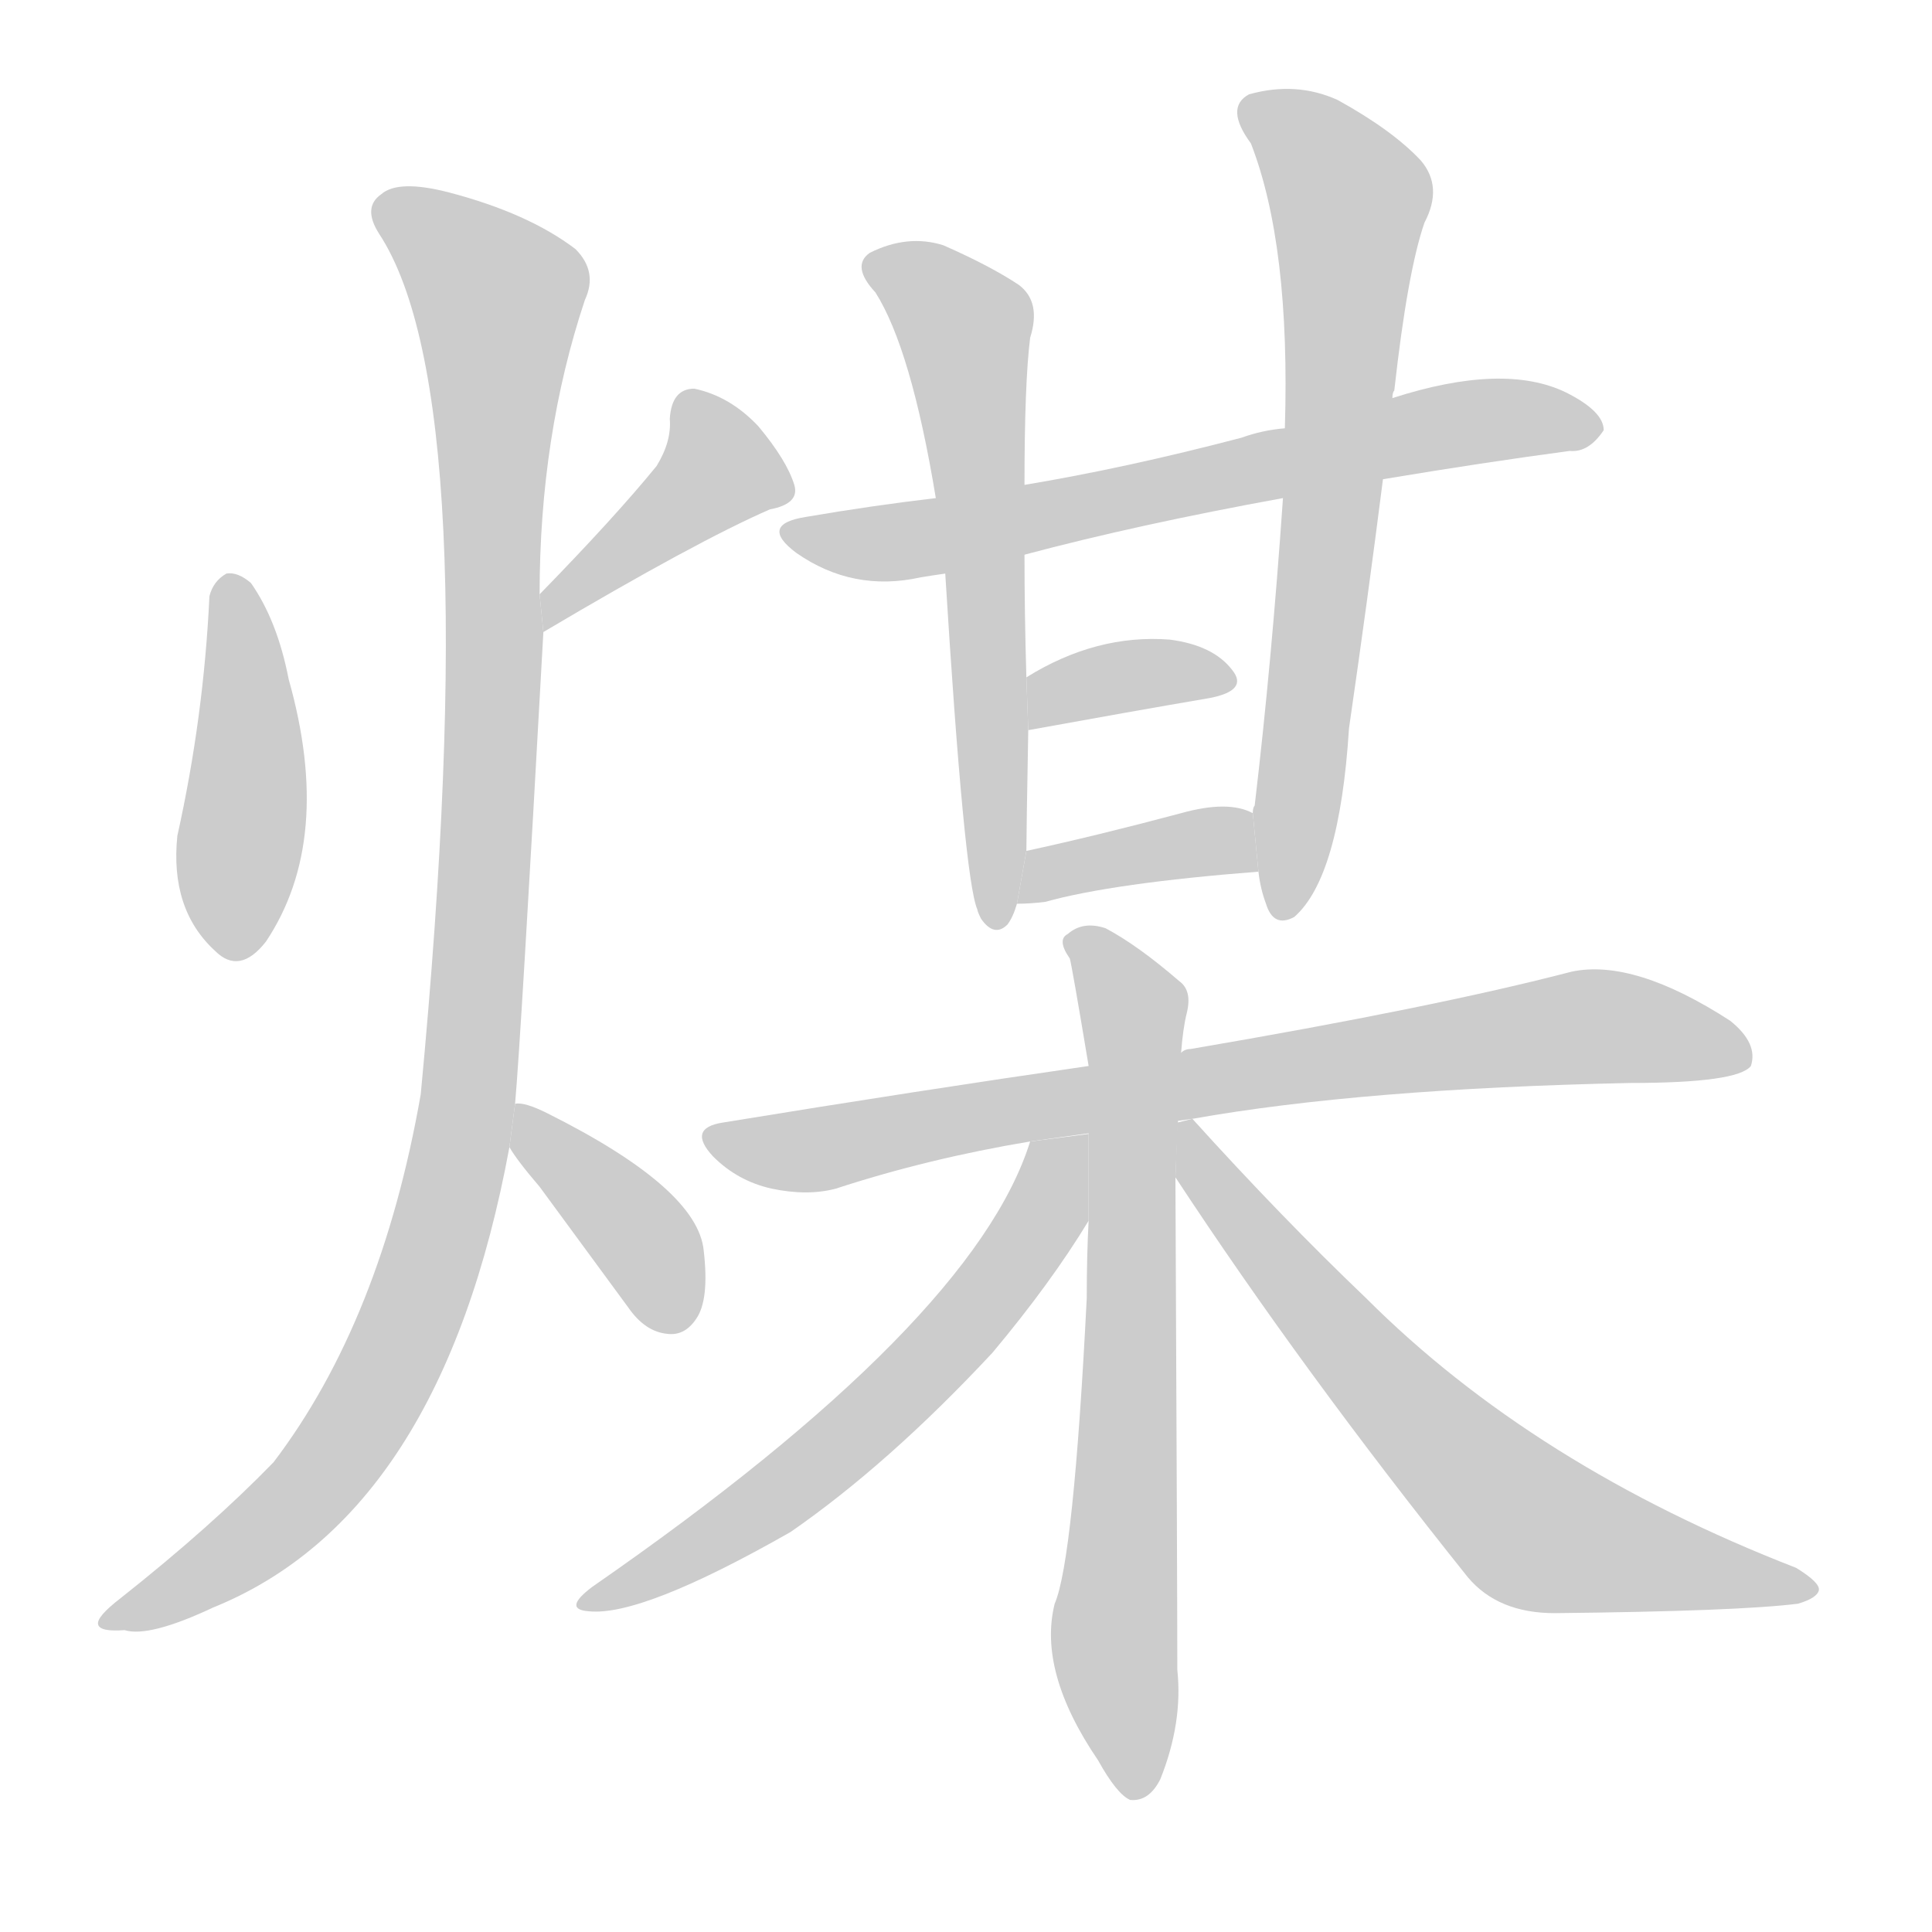 <!--
AnimCJK 2016-2017 Copyright Francois Mizessyn, https://github.com/parsimonhi/animCJK
Derived from:
    MakeMeAHanzi project - https://github.com/skishore/makemeahanzi
    Arphic PL KaitiM GB - https://apps.ubuntu.com/cat/applications/precise/fonts-arphic-gkai00mp/
    Arphic PL UKai - https://apps.ubuntu.com/cat/applications/fonts-arphic-ukai/
You can redistribute and/or modify this file under the terms of the Arphic Public License
as published by Arphic Technology Co., Ltd.
You should have received a copy of this license (the directory "APL") along with this file;
if not, see http://ftp.gnu.org/non-gnu/chinese-fonts-truetype/LICENSE.
-->
<svg id="z29028" class="acjk" version="1.1" viewBox="0 0 1024 1024" xmlns="http://www.w3.org/2000/svg" xmlns:xlink="http://www.w3.org/1999/xlink">
<style>
<![CDATA[
@keyframes z29028k {
	from {
		stroke:#c00;
		stroke-dashoffset:3000;
	}
	75% {
		stroke:#c00;
		stroke-dashoffset:0;
	}
	to {
		stroke:#000;
	}
}
#z29028 path[clip-path] {
	animation:z29028k 1s linear both;
	stroke-dasharray:3000;
	stroke-width:128;
	stroke-linecap:round;
	fill:none;
}
#z29028 path[clip-path="url(#z29028c1)"] {animation-delay:1s;}
#z29028 path[clip-path="url(#z29028c2)"] {animation-delay:2s;}
#z29028 path[clip-path="url(#z29028c3)"] {animation-delay:3s;}
#z29028 path[clip-path="url(#z29028c4)"] {animation-delay:4s;}
#z29028 path[clip-path="url(#z29028c5)"] {animation-delay:5s;}
#z29028 path[clip-path="url(#z29028c6)"] {animation-delay:6s;}
#z29028 path[clip-path="url(#z29028c7)"] {animation-delay:7s;}
#z29028 path[clip-path="url(#z29028c8)"] {animation-delay:8s;}
#z29028 path[clip-path="url(#z29028c9)"] {animation-delay:9s;}
#z29028 path[clip-path="url(#z29028c10)"] {animation-delay:10s;}
#z29028 path[clip-path="url(#z29028c11)"] {animation-delay:11s;}
#z29028 path[clip-path="url(#z29028c12)"] {animation-delay:12s;}
#z29028 path[clip-path="url(#z29028c13)"] {animation-delay:13s;}
#z29028 path {fill:#ccc;}
]]>
</style>
<path id="z29028d1" d="M111 316Q108 380 94 443Q90 482 114 504Q127 517 141 499Q177 445 153 360Q147 329 133 309Q126 303 120 304Q113 308 111 316 Z"/>
<path id="z29028d2" d="M288 335Q369 287 408 270Q424 267 421 257Q417 244 402 226Q387 210 368 206Q356 206 355 222Q356 234 348 247Q326 274 286 315L288 335 Z"/>
<path id="z29028d3" d="M273 585Q276 552 288 335L286 315Q286 231 310 159Q317 144 305 132Q280 113 238 102Q211 95 202 103Q192 110 201 124Q258 211 223 580Q202 700 145 775Q112 809 64 847Q51 857 52 861Q53 865 66 864Q79 868 113 852Q234 803 270 608L273 585 Z"/>
<path id="z29028d4" d="M270 608Q274 615 286 629Q308 659 333 693Q342 706 354 707Q363 708 369 699Q376 689 373 663Q370 630 290 590Q278 584 273 585L270 608 Z"/>
<path id="z29028d5" d="M733 254Q787 245 832 239Q842 240 850 228Q850 218 830 208Q797 192 738 211L681 227Q669 228 658 232Q597 248 543 257L496 264Q462 268 427 274Q402 278 422 293Q452 314 488 306Q494 305 501 304L543 294Q603 278 680 264L733 254 Z"/>
<path id="z29028d6" d="M543 257Q543 203 546 179Q552 160 540 151Q525 141 500 130Q481 124 461 134Q451 141 464 155Q483 185 496 264L501 304Q511 466 518 482Q518 483 520 487Q527 497 534 490Q537 486 539 479L544 451Q544 442 545 387L544 359Q543 325 543 294L543 257 Z"/>
<path id="z29028d7" d="M667 462Q668 471 671 479Q675 492 686 486Q710 465 715 386Q725 317 733 254L738 211Q738 208 739 207Q746 144 755 118Q765 99 753 85Q738 69 709 53Q687 43 662 50Q649 57 663 76Q684 130 681 227L680 264Q674 351 665 427Q664 428 664 431L667 462 Z"/>
<path id="z29028d8" d="M545 387Q600 377 641 370Q662 366 653 355Q643 342 620 339Q581 336 544 359L545 387 Z"/>
<path id="z29028d9" d="M539 479Q546 479 554 478Q590 468 667 462L664 431Q651 424 626 431Q581 443 544 451L539 479 Z"/>
<path id="z29028d10" d="M632 593Q722 577 864 574Q921 574 928 565Q932 553 917 541Q866 508 833 515Q760 534 631 556Q628 556 626 558L577 565Q487 578 383 595Q364 598 378 613Q391 626 409 630Q428 634 443 630Q492 614 546 605L632 593 Z"/>
<path id="z29028d11" d="M626 558Q627 545 629 537Q632 525 625 520Q603 501 586 492Q574 488 566 495Q560 498 567 508Q568 511 577 565L577 647Q576 665 576 688Q569 827 559 850Q550 886 582 933Q592 951 599 954Q609 955 615 943Q627 913 624 885Q624 843 623 624L626 558 Z"/>
<path id="z29028d12" d="M546 605Q516 701 314 841Q298 853 312 854Q340 857 419 812Q471 776 526 717Q557 680 577 647L577 601L546 605 Z"/>
<path id="z29028d13" d="M623 624Q690 726 778 836Q794 855 824 855Q921 854 953 850Q963 847 964 843Q965 839 952 831Q813 777 724 688Q679 645 632 593L624 595L623 624 Z"/>
<defs>
	<clipPath id="z29028c1"><use xlink:href="#z29028d1"/></clipPath>
	<clipPath id="z29028c2"><use xlink:href="#z29028d2"/></clipPath>
	<clipPath id="z29028c3"><use xlink:href="#z29028d3"/></clipPath>
	<clipPath id="z29028c4"><use xlink:href="#z29028d4"/></clipPath>
	<clipPath id="z29028c5"><use xlink:href="#z29028d5"/></clipPath>
	<clipPath id="z29028c6"><use xlink:href="#z29028d6"/></clipPath>
	<clipPath id="z29028c7"><use xlink:href="#z29028d7"/></clipPath>
	<clipPath id="z29028c8"><use xlink:href="#z29028d8"/></clipPath>
	<clipPath id="z29028c9"><use xlink:href="#z29028d9"/></clipPath>
	<clipPath id="z29028c10"><use xlink:href="#z29028d10"/></clipPath>
	<clipPath id="z29028c11"><use xlink:href="#z29028d11"/></clipPath>
	<clipPath id="z29028c12"><use xlink:href="#z29028d12"/></clipPath>
	<clipPath id="z29028c13"><use xlink:href="#z29028d13"/></clipPath>
</defs>
<path pathLength="2999" clip-path="url(#z29028c1)" d="M121 311L118 504"/>
<path pathLength="2999" clip-path="url(#z29028c2)" d="M364 213L384 255L290 323"/>
<path pathLength="2999" clip-path="url(#z29028c3)" d="M204 108L267 161L246 595L177 773L59 856"/>
<path pathLength="2999" clip-path="url(#z29028c4)" d="M279 593L357 703"/>
<path pathLength="2999" clip-path="url(#z29028c5)" d="M419 281L841 228"/>
<path pathLength="2999" clip-path="url(#z29028c6)" d="M465 139L514 179L525 487"/>
<path pathLength="2999" clip-path="url(#z29028c7)" d="M664 55L717 110L686 483"/>
<path pathLength="2999" clip-path="url(#z29028c8)" d="M551 378L648 356"/>
<path pathLength="2999" clip-path="url(#z29028c9)" d="M546 471L662 451"/>
<path pathLength="2999" clip-path="url(#z29028c10)" d="M382 607L829 545L923 559"/>
<path pathLength="2999" clip-path="url(#z29028c11)" d="M570 499L602 545L601 948"/>
<path pathLength="2999" clip-path="url(#z29028c12)" d="M569 609L458 755L316 845"/>
<path pathLength="2999" clip-path="url(#z29028c13)" d="M628 600L812 810L954 842"/>
</svg>